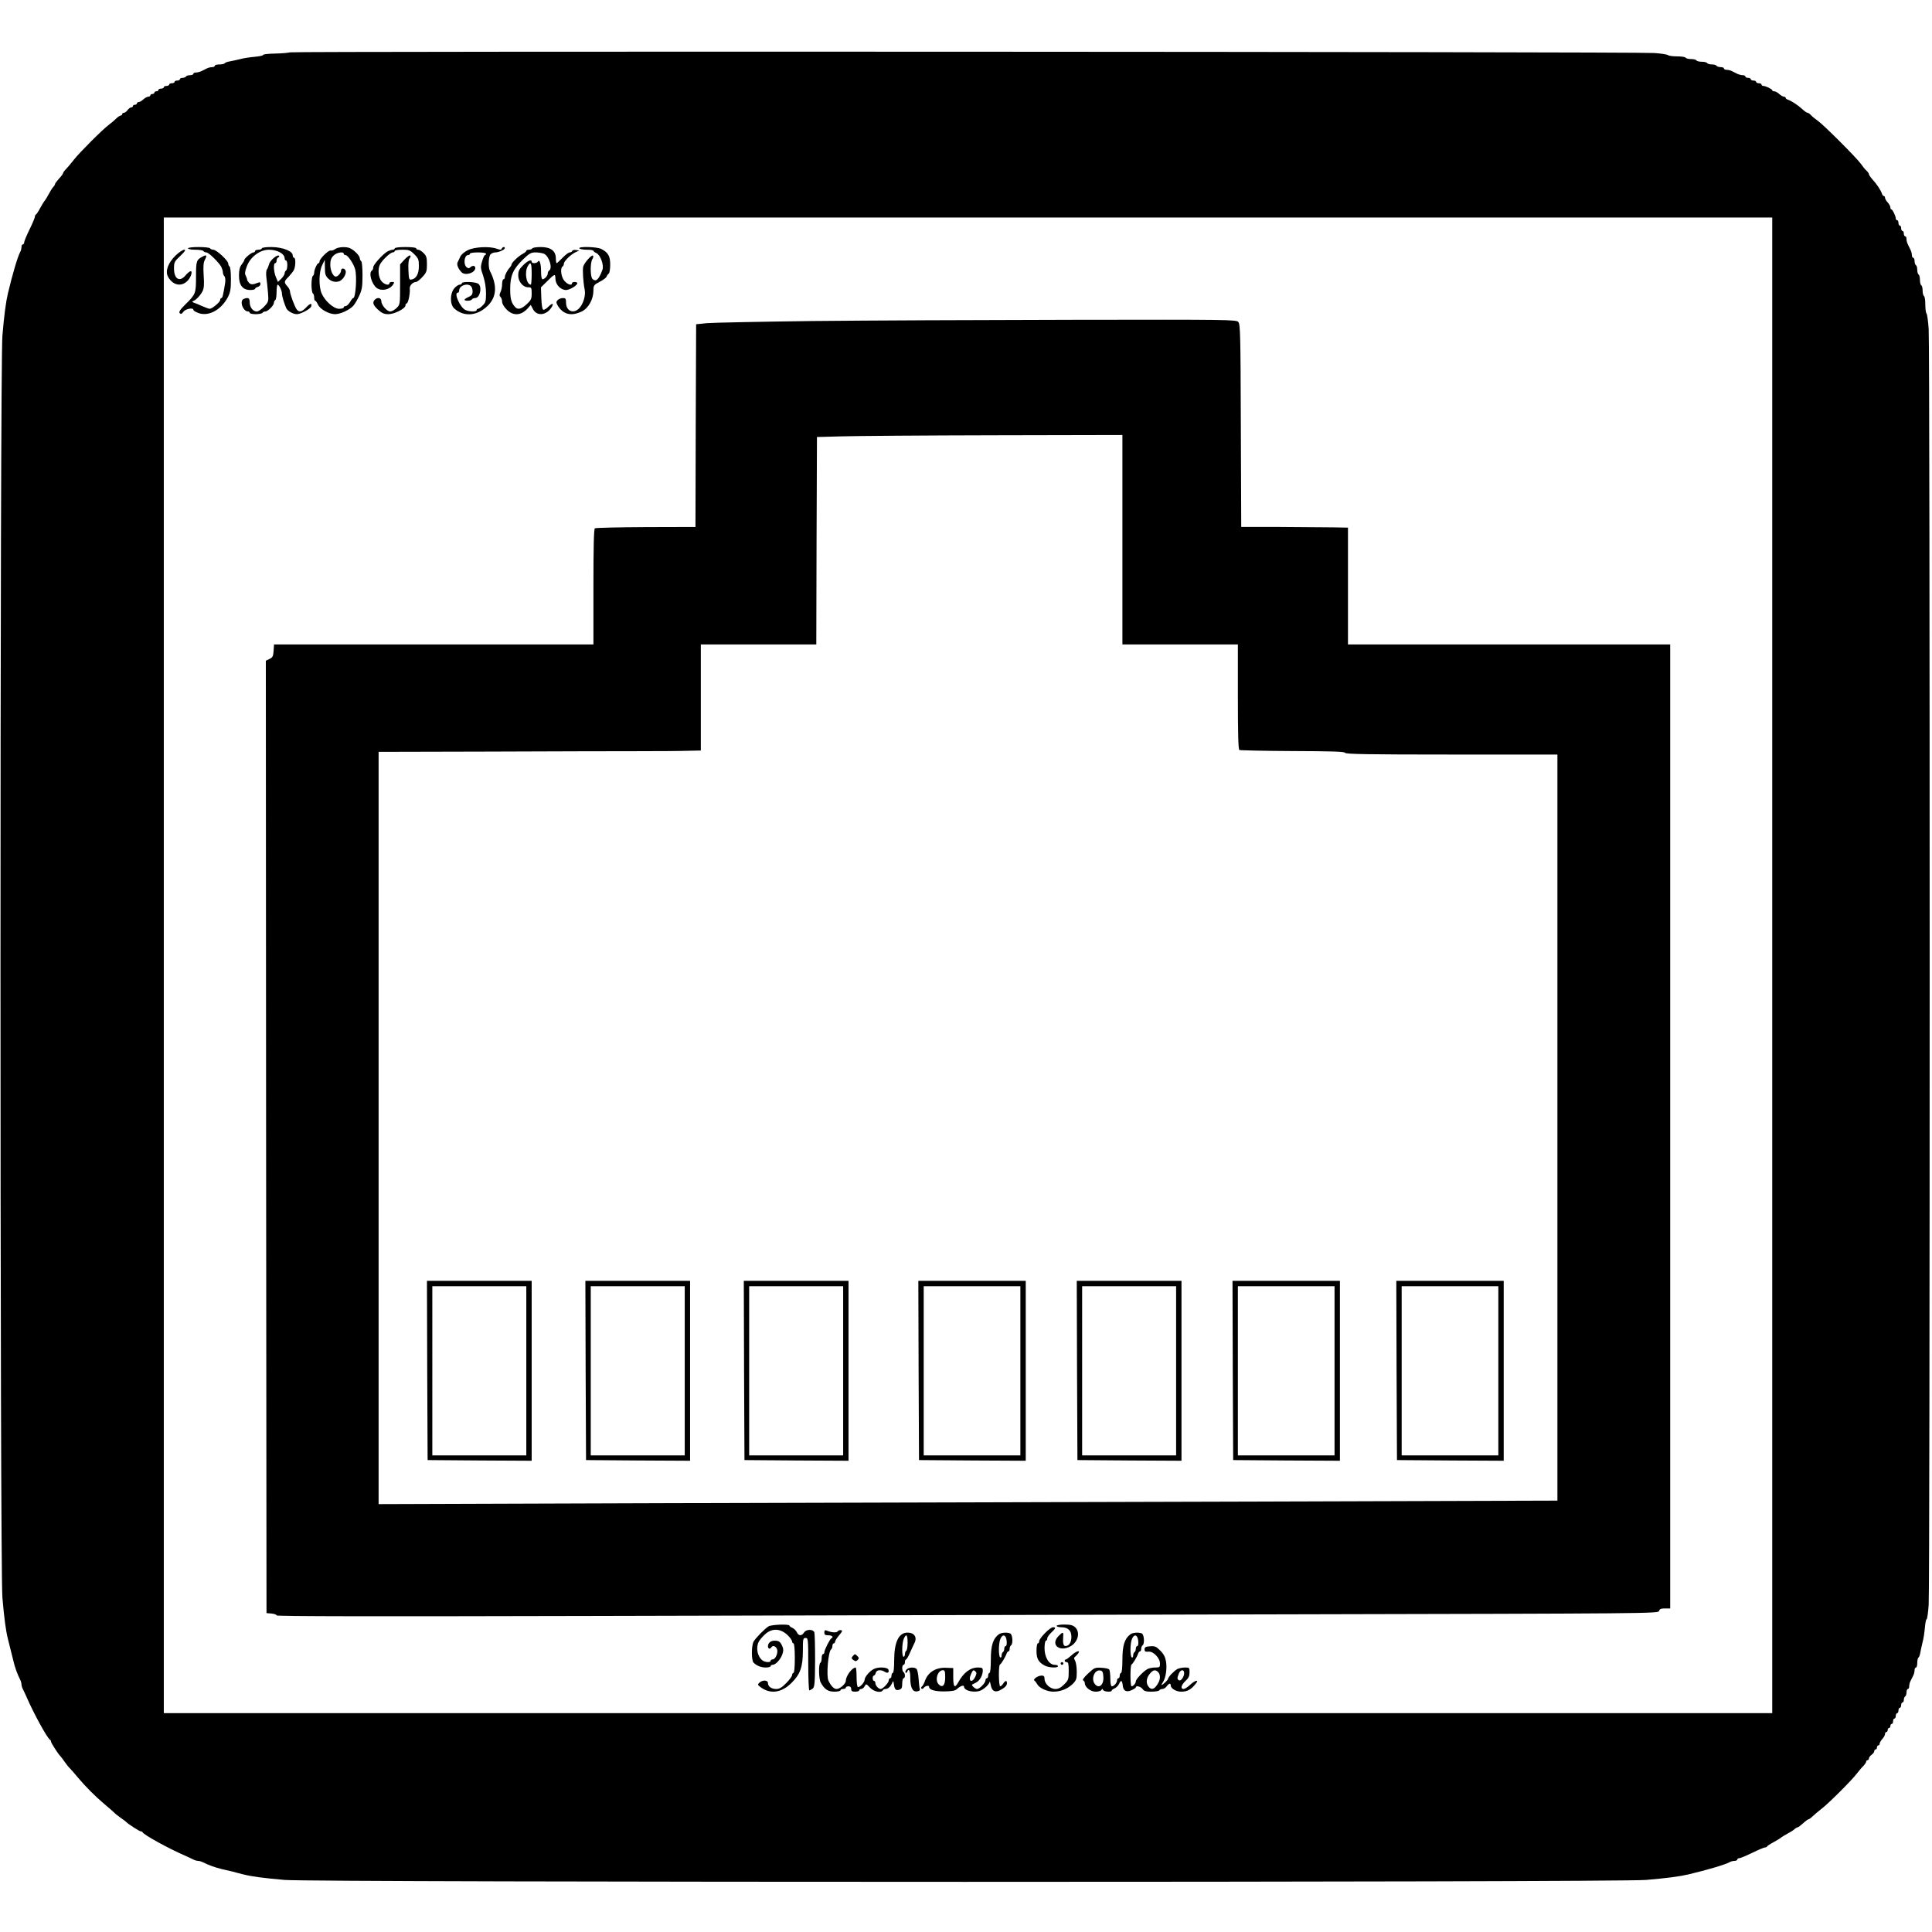 <?xml version="1.0" standalone="no"?>
<!DOCTYPE svg PUBLIC "-//W3C//DTD SVG 20010904//EN"
 "http://www.w3.org/TR/2001/REC-SVG-20010904/DTD/svg10.dtd">
<svg version="1.0" xmlns="http://www.w3.org/2000/svg"
 width="1439pt" height="1439pt" viewBox="0 0 1439 1439"
 preserveAspectRatio="xMidYMid meet">
<g transform="translate(0,1439) scale(0.1,-0.1)"
fill="#000000" stroke="none">
<path d="M2160 14000 c-14 -4 -64 -8 -112 -9 -49 -1 -88 -5 -88 -10 0 -5 -28
-11 -62 -14 -35 -3 -83 -10 -108 -17 -25 -6 -60 -14 -78 -17 -18 -3 -35 -9
-38 -14 -3 -5 -21 -9 -40 -9 -19 0 -34 -4 -34 -10 0 -5 -9 -10 -20 -10 -11 0
-29 -4 -40 -10 -11 -5 -29 -14 -40 -20 -11 -5 -29 -10 -40 -10 -11 0 -20 -4
-20 -10 0 -5 -11 -10 -24 -10 -14 0 -28 -4 -31 -10 -3 -5 -15 -10 -26 -10 -10
0 -19 -4 -19 -10 0 -5 -9 -10 -20 -10 -11 0 -20 -4 -20 -10 0 -5 -9 -10 -20
-10 -11 0 -20 -4 -20 -10 0 -5 -9 -10 -20 -10 -11 0 -20 -4 -20 -10 0 -5 -9
-10 -20 -10 -11 0 -20 -4 -20 -10 0 -5 -7 -10 -15 -10 -8 0 -15 -4 -15 -10 0
-5 -7 -10 -15 -10 -8 0 -15 -4 -15 -10 0 -5 -7 -10 -15 -10 -9 0 -25 -9 -37
-20 -12 -11 -28 -20 -35 -20 -7 0 -13 -4 -13 -10 0 -5 -7 -10 -15 -10 -8 0
-15 -4 -15 -10 0 -5 -6 -10 -13 -10 -7 0 -19 -9 -27 -20 -8 -11 -20 -20 -27
-20 -7 0 -13 -4 -13 -10 0 -5 -5 -10 -10 -10 -6 0 -21 -10 -34 -22 -12 -13
-38 -34 -56 -48 -47 -35 -218 -206 -260 -260 -19 -25 -45 -55 -57 -68 -13 -13
-23 -27 -23 -31 0 -5 -13 -23 -30 -41 -16 -18 -30 -36 -30 -40 0 -5 -6 -15
-13 -22 -11 -13 -18 -24 -49 -80 -7 -13 -16 -25 -19 -28 -3 -3 -16 -25 -30
-50 -13 -25 -27 -46 -32 -48 -4 -2 -7 -9 -7 -16 0 -7 -18 -50 -40 -95 -22 -45
-40 -88 -40 -96 0 -8 -4 -15 -10 -15 -5 0 -10 -9 -10 -20 0 -11 -4 -28 -10
-38 -18 -32 -57 -164 -91 -307 -15 -64 -28 -160 -41 -315 -19 -213 -19 -9189
0 -9400 14 -159 25 -243 41 -307 21 -82 31 -123 40 -160 11 -50 30 -102 52
-145 5 -10 9 -25 9 -33 0 -8 4 -23 9 -33 5 -9 17 -35 27 -57 52 -122 158 -315
177 -323 4 -2 7 -8 7 -14 0 -9 57 -98 70 -108 3 -3 17 -21 30 -40 13 -19 31
-42 40 -50 8 -8 36 -40 61 -70 59 -70 129 -140 199 -199 30 -25 62 -53 70 -61
8 -9 31 -27 50 -40 19 -13 37 -27 40 -30 10 -13 99 -70 108 -70 6 0 12 -3 14
-7 8 -19 201 -125 323 -177 22 -10 48 -22 57 -27 10 -5 25 -9 33 -9 8 0 23 -4
33 -9 44 -22 96 -41 147 -53 22 -5 57 -13 78 -18 20 -6 56 -15 80 -21 64 -16
148 -27 307 -41 211 -19 9927 -19 10140 0 155 13 251 26 315 41 143 34 275 73
307 91 10 6 27 10 38 10 11 0 20 5 20 10 0 6 7 10 15 10 8 0 51 18 96 40 45
22 88 40 95 40 7 0 14 3 16 8 2 4 23 18 48 31 25 14 47 27 50 30 3 3 15 12 28
19 56 31 67 38 80 50 7 6 17 12 22 12 4 0 22 14 40 30 18 17 36 30 41 30 4 0
18 10 31 23 13 12 43 38 68 57 54 42 225 213 260 260 14 18 35 44 48 56 12 13
22 28 22 34 0 5 5 10 10 10 6 0 10 6 10 13 0 7 9 19 20 27 11 8 20 20 20 27 0
7 5 13 10 13 6 0 10 7 10 15 0 8 5 15 10 15 6 0 10 6 10 13 0 7 9 23 20 35 11
12 20 28 20 37 0 8 5 15 10 15 6 0 10 7 10 15 0 8 5 15 10 15 6 0 10 7 10 15
0 8 5 15 10 15 6 0 10 9 10 20 0 11 5 20 10 20 6 0 10 9 10 20 0 11 5 20 10
20 6 0 10 9 10 20 0 11 5 20 10 20 6 0 10 9 10 20 0 11 5 20 10 20 6 0 10 9
10 19 0 11 5 23 10 26 6 3 10 17 10 31 0 13 5 24 10 24 6 0 10 9 10 20 0 11 4
29 10 40 6 11 15 29 20 40 6 11 10 29 10 40 0 11 5 20 10 20 6 0 10 15 10 34
0 19 4 37 9 40 5 3 11 20 14 38 3 18 11 53 17 78 7 25 14 73 17 108 3 34 8 62
13 62 4 0 11 48 15 107 10 140 10 9365 0 9503 -4 58 -11 109 -16 115 -5 5 -9
35 -9 66 0 32 -4 61 -10 64 -5 3 -10 21 -10 40 0 19 -4 37 -10 40 -5 3 -10 21
-10 40 0 19 -4 37 -10 40 -5 3 -10 19 -10 35 0 16 -4 32 -10 35 -5 3 -10 17
-10 31 0 13 -4 24 -10 24 -5 0 -10 9 -10 20 0 11 -5 30 -12 43 -24 48 -28 57
-28 77 0 11 -4 20 -10 20 -5 0 -10 9 -10 20 0 11 -4 20 -10 20 -5 0 -10 9 -10
20 0 11 -4 20 -10 20 -5 0 -10 9 -10 20 0 11 -4 20 -10 20 -5 0 -10 6 -10 13
0 18 -24 67 -32 67 -5 0 -8 7 -8 15 0 9 -9 25 -20 37 -11 12 -20 28 -20 35 0
7 -4 13 -9 13 -5 0 -11 8 -14 18 -9 26 -39 72 -70 105 -15 17 -27 34 -27 40 0
5 -8 17 -18 26 -10 9 -29 32 -42 51 -32 45 -275 288 -320 320 -19 13 -42 32
-51 42 -9 10 -21 18 -26 18 -6 0 -23 12 -40 28 -33 30 -79 60 -105 69 -10 3
-18 9 -18 14 0 5 -6 9 -13 9 -7 0 -23 9 -35 20 -12 11 -28 20 -37 20 -8 0 -15
3 -15 8 0 8 -49 32 -67 32 -7 0 -13 5 -13 10 0 6 -9 10 -20 10 -11 0 -20 5
-20 10 0 6 -9 10 -20 10 -11 0 -20 5 -20 10 0 6 -9 10 -20 10 -11 0 -20 5 -20
10 0 6 -9 10 -20 10 -11 0 -29 5 -40 10 -11 6 -29 15 -40 20 -11 6 -29 10 -40
10 -11 0 -20 5 -20 10 0 6 -11 10 -24 10 -14 0 -28 5 -31 10 -3 6 -19 10 -35
10 -16 0 -32 5 -35 10 -3 6 -21 10 -40 10 -19 0 -37 5 -40 10 -3 6 -21 10 -40
10 -19 0 -37 5 -40 10 -3 6 -32 10 -64 10 -31 0 -61 4 -67 9 -5 5 -52 13 -104
16 -140 10 -10131 14 -10160 5z m11040 -6800 l0 -5570 -5990 0 -5990 0 0 5570
0 5570 5990 0 5990 0 0 -5570z"/>
<path d="M1400 12540 c0 -5 24 -10 54 -10 30 0 58 -4 61 -10 3 -5 13 -10 22
-10 17 0 90 -71 111 -107 6 -13 12 -31 12 -41 0 -10 5 -23 11 -29 7 -7 9 -27
6 -50 -14 -89 -20 -113 -28 -113 -5 0 -9 -7 -9 -14 0 -16 -60 -66 -78 -66 -6
0 -31 9 -54 19 -24 11 -52 23 -63 26 -15 6 -16 9 -6 13 21 7 54 42 70 74 10
20 13 50 8 116 -4 67 -2 96 9 117 18 34 13 40 -17 24 -46 -24 -49 -33 -49
-148 0 -127 -2 -132 -79 -208 -41 -41 -51 -57 -42 -66 8 -8 15 -6 27 11 14 21
74 33 74 15 0 -5 12 -14 27 -20 78 -37 178 14 231 115 18 36 22 60 22 132 0
49 -4 92 -10 95 -5 3 -10 13 -10 22 0 22 -88 103 -111 103 -10 0 -21 5 -24 10
-3 6 -42 10 -86 10 -46 0 -79 -4 -79 -10z"/>
<path d="M1950 12540 c0 -5 -11 -10 -25 -10 -14 0 -25 -4 -25 -10 0 -5 -6 -10
-12 -10 -15 0 -68 -44 -68 -56 0 -5 -9 -20 -20 -34 -14 -18 -20 -41 -20 -83 0
-72 28 -107 85 -107 19 0 35 4 35 9 0 5 9 11 20 14 11 3 20 13 20 22 0 12 -5
15 -17 10 -39 -16 -53 -16 -68 -2 -8 9 -15 20 -15 26 0 6 -5 19 -10 29 -8 12
-6 30 8 67 25 70 97 125 165 125 62 0 117 -30 117 -64 0 -9 5 -16 10 -16 6 0
10 -15 10 -34 0 -19 -4 -38 -10 -41 -5 -3 -10 -13 -10 -21 0 -8 -11 -26 -25
-40 l-25 -24 -15 36 c-17 41 -20 104 -5 104 6 0 10 9 10 19 0 11 6 21 13 24 6
2 9 8 5 12 -12 12 -68 -35 -74 -63 -4 -15 -11 -33 -16 -39 -6 -7 -7 -34 -4
-60 4 -27 9 -77 12 -113 5 -64 5 -67 -28 -103 -19 -20 -44 -37 -55 -37 -29 0
-53 31 -53 68 0 32 -11 39 -44 26 -35 -13 -7 -94 32 -94 7 0 12 -4 12 -10 0
-5 20 -10 44 -10 25 0 48 5 51 10 3 6 13 10 21 10 19 0 64 45 64 64 0 8 5 18
10 21 6 3 10 31 10 61 0 30 4 54 8 54 11 0 32 -45 32 -67 0 -18 17 -75 32
-108 10 -22 51 -45 80 -45 27 0 98 38 105 56 11 29 -7 26 -36 -5 -32 -34 -52
-39 -70 -17 -15 18 -51 115 -51 136 0 9 -9 26 -20 38 -26 28 -25 37 8 69 15
16 33 38 40 50 14 27 16 93 2 93 -5 0 -10 9 -10 19 0 31 -77 61 -160 61 -40 0
-70 -4 -70 -10z"/>
<path d="M2495 12534 c-11 -8 -25 -12 -32 -10 -14 6 -83 -62 -83 -81 0 -7 -3
-13 -7 -13 -11 0 -33 -50 -33 -71 0 -10 -4 -21 -10 -24 -5 -3 -10 -33 -10 -65
0 -32 5 -62 10 -65 6 -3 10 -17 10 -31 0 -13 3 -24 8 -24 4 0 13 -13 20 -28
15 -35 82 -72 128 -72 40 0 110 33 137 64 10 12 30 45 43 74 20 44 24 68 24
152 0 55 -4 102 -10 105 -5 3 -10 13 -10 21 0 17 -36 56 -68 73 -29 16 -93 13
-117 -5z m65 -34 c0 -5 6 -10 14 -10 16 0 60 -64 71 -105 15 -55 4 -215 -14
-215 -4 0 -15 -13 -24 -30 -10 -16 -25 -30 -33 -30 -8 0 -14 -4 -14 -10 0 -5
-15 -10 -34 -10 -41 0 -107 59 -131 116 -22 53 -20 161 5 210 l19 39 1 -58 c0
-48 4 -62 25 -82 26 -27 70 -32 96 -12 23 18 40 53 33 71 -8 21 -34 21 -34 0
0 -17 -23 -44 -39 -44 -20 0 -41 45 -41 88 0 31 6 50 23 67 22 24 77 34 77 15z"/>
<path d="M2940 12540 c0 -5 -7 -10 -15 -10 -8 0 -25 -6 -38 -12 -36 -21 -107
-99 -107 -119 0 -10 -4 -21 -10 -24 -26 -16 -2 -101 36 -130 35 -26 98 -13
122 26 11 16 9 19 -8 19 -11 0 -20 -4 -20 -10 0 -19 -37 -10 -58 15 -24 28
-30 92 -11 127 17 32 77 88 94 88 8 0 15 5 15 10 0 6 25 10 56 10 50 0 59 -3
90 -34 30 -30 34 -40 34 -87 0 -59 -20 -95 -55 -101 -18 -3 -20 3 -23 70 -2
47 1 79 9 88 7 8 9 18 5 21 -4 4 -23 -9 -42 -29 l-34 -37 0 -149 c0 -148 0
-150 -26 -176 -15 -14 -36 -26 -47 -26 -25 0 -67 48 -67 78 0 24 -28 30 -48
10 -20 -20 -14 -40 24 -75 29 -26 45 -33 77 -33 45 0 127 42 127 65 0 8 4 15
9 15 11 0 27 75 23 109 -3 23 21 50 47 51 7 0 29 17 47 37 31 33 34 43 34 95
0 49 -4 63 -25 83 -13 14 -31 25 -40 25 -8 0 -15 5 -15 10 0 6 -33 10 -80 10
-47 0 -80 -4 -80 -10z"/>
<path d="M3483 12526 c-23 -11 -47 -32 -54 -46 -6 -14 -15 -33 -20 -42 -9 -18
2 -47 28 -75 26 -29 103 -6 103 31 0 19 -21 21 -38 4 -8 -8 -15 -8 -27 2 -25
21 -17 90 11 90 8 0 14 5 14 10 0 6 27 10 60 10 33 0 60 -4 60 -10 0 -5 -4
-10 -8 -10 -4 0 -14 -21 -21 -46 -13 -42 -12 -52 8 -109 13 -40 21 -87 21
-129 0 -58 -3 -70 -25 -91 -13 -14 -29 -25 -35 -25 -5 0 -10 -4 -10 -10 0 -13
-53 -13 -83 1 -40 18 -89 129 -57 129 6 0 10 7 10 16 0 37 61 59 88 32 7 -7
12 -24 12 -39 0 -21 -7 -31 -30 -41 -16 -7 -30 -16 -30 -20 0 -12 48 -10 55 2
3 6 14 10 24 10 36 0 54 83 24 106 -21 16 -123 19 -123 4 0 -5 -7 -10 -16 -10
-9 0 -27 -12 -40 -27 -33 -39 -34 -120 -1 -150 72 -66 175 -57 253 23 63 65
68 149 13 256 -14 28 -11 108 5 124 8 8 24 14 35 14 25 0 71 20 71 32 0 13
-18 9 -23 -4 -3 -10 -11 -10 -39 0 -54 19 -166 13 -215 -12z"/>
<path d="M3965 12540 c-3 -5 -15 -10 -26 -10 -10 0 -19 -4 -19 -8 0 -5 -12
-15 -27 -23 -30 -15 -83 -66 -83 -79 0 -5 -6 -15 -12 -22 -20 -21 -38 -56 -38
-73 0 -8 -4 -15 -10 -15 -5 0 -10 -16 -10 -35 0 -19 -5 -46 -12 -60 -9 -19 -9
-28 0 -37 7 -7 12 -23 12 -36 0 -14 14 -38 34 -58 50 -50 110 -45 160 13 l19
22 17 -32 c28 -53 98 -47 136 11 22 34 10 39 -21 8 -15 -15 -32 -25 -38 -23
-8 2 -13 35 -15 85 l-3 82 38 37 c66 66 69 67 70 26 1 -43 39 -83 79 -83 27 0
84 34 84 51 0 5 -9 9 -20 9 -11 0 -20 -4 -20 -10 0 -20 -33 -9 -56 18 -25 28
-33 95 -14 107 6 3 10 13 10 22 0 18 55 71 90 86 l25 11 -25 4 c-13 2 -26 -1
-28 -7 -2 -6 -10 -11 -19 -11 -8 0 -32 -18 -53 -40 -21 -22 -41 -40 -44 -40
-3 0 -6 16 -6 36 0 55 -38 84 -112 84 -31 0 -60 -4 -63 -10z m87 -40 c38 -18
66 -108 38 -125 -5 -3 -10 -13 -10 -21 0 -18 -24 -44 -39 -44 -7 0 -11 23 -11
58 0 59 -12 94 -24 73 -9 -14 -46 -15 -46 -1 0 21 -29 9 -64 -26 -29 -29 -36
-43 -36 -75 0 -47 35 -89 75 -89 23 0 25 -3 25 -46 0 -41 -5 -50 -37 -80 -39
-36 -67 -43 -86 -21 -29 31 -37 61 -37 135 0 98 21 147 96 220 47 45 59 52 94
52 21 0 49 -5 62 -10z m-92 -150 c0 -44 -3 -80 -6 -80 -33 0 -49 89 -24 136
23 41 30 27 30 -56z"/>
<path d="M4315 12540 c3 -5 28 -10 56 -10 27 0 49 -3 49 -8 0 -4 10 -12 22
-17 30 -13 58 -91 45 -125 -27 -72 -47 -91 -73 -69 -18 14 -19 122 -2 149 7
10 9 22 5 26 -9 10 -66 -54 -73 -82 -6 -25 0 -118 11 -172 9 -42 -11 -108 -42
-139 -43 -44 -97 -19 -97 43 0 29 -3 34 -24 34 -13 0 -30 -7 -38 -15 -12 -12
-12 -18 -2 -37 40 -70 101 -86 181 -48 50 24 87 91 87 156 0 38 3 42 46 65 26
13 49 30 52 39 3 8 10 18 16 22 6 4 11 34 11 67 0 64 -15 90 -67 117 -31 16
-173 20 -163 4z"/>
<path d="M1309 12488 c-56 -54 -79 -115 -59 -156 32 -63 94 -81 141 -39 28 23
47 77 29 77 -6 0 -23 -13 -37 -30 -45 -54 -87 -29 -87 51 0 46 4 53 48 94 35
34 42 45 28 45 -10 0 -39 -19 -63 -42z"/>
<path d="M6055 11999 c-390 -5 -746 -12 -790 -16 l-80 -8 -3 -755 -2 -755
-369 -1 c-203 -1 -374 -5 -380 -9 -8 -4 -11 -139 -11 -436 l0 -429 -1189 0
-1190 0 -3 -47 c-3 -41 -7 -50 -31 -61 l-27 -13 2 -3547 3 -3547 38 -3 c20 -2
37 -8 37 -14 0 -7 726 -8 2347 -4 1292 3 3607 9 5147 12 2738 6 2799 6 2803
25 4 15 14 19 44 19 l39 0 0 3590 0 3590 -1200 0 -1200 0 0 435 0 435 -107 2
c-60 1 -238 2 -398 3 l-290 0 -3 754 c-2 685 -4 756 -19 773 -15 17 -67 18
-1237 16 -672 -1 -1540 -5 -1931 -9z m2305 -1629 l0 -780 430 0 430 0 0 -389
c0 -269 3 -392 11 -397 6 -3 184 -7 396 -8 299 -1 387 -4 391 -13 3 -10 170
-13 793 -13 l789 0 0 -2779 0 -2778 -2267 -7 c-1248 -3 -3223 -9 -4390 -12
l-2123 -7 0 2802 0 2801 828 2 c455 2 951 3 1102 3 151 0 319 1 373 3 l97 2 0
395 0 395 430 0 430 0 2 773 3 772 185 5 c102 3 614 7 1138 8 l952 2 0 -780z"/>
<path d="M3182 4183 l3 -668 388 -3 387 -2 0 670 0 670 -390 0 -390 0 2 -667z
m738 -3 l0 -630 -350 0 -350 0 0 630 0 630 350 0 350 0 0 -630z"/>
<path d="M4362 4183 l3 -668 388 -3 387 -2 0 670 0 670 -390 0 -390 0 2 -667z
m738 -3 l0 -630 -350 0 -350 0 0 630 0 630 350 0 350 0 0 -630z"/>
<path d="M5542 4183 l3 -668 388 -3 387 -2 0 670 0 670 -390 0 -390 0 2 -667z
m738 -3 l0 -630 -350 0 -350 0 0 630 0 630 350 0 350 0 0 -630z"/>
<path d="M6842 4183 l3 -668 398 -3 397 -2 0 670 0 670 -400 0 -400 0 2 -667z
m758 -3 l0 -630 -360 0 -360 0 0 630 0 630 360 0 360 0 0 -630z"/>
<path d="M8022 4183 l3 -668 388 -3 387 -2 0 670 0 670 -390 0 -390 0 2 -667z
m738 -3 l0 -630 -350 0 -350 0 0 630 0 630 350 0 350 0 0 -630z"/>
<path d="M9182 4183 l3 -668 398 -3 397 -2 0 670 0 670 -400 0 -400 0 2 -667z
m758 -3 l0 -630 -360 0 -360 0 0 630 0 630 360 0 360 0 0 -630z"/>
<path d="M10402 4183 l3 -668 398 -3 397 -2 0 670 0 670 -400 0 -400 0 2 -667z
m758 -3 l0 -630 -360 0 -360 0 0 630 0 630 360 0 360 0 0 -630z"/>
<path d="M5725 2277 c-28 -17 -97 -87 -112 -114 -17 -30 -17 -141 0 -157 23
-23 55 -36 91 -36 20 0 36 5 36 10 0 6 7 10 15 10 22 0 58 39 72 78 9 26 9 40
0 60 -15 34 -25 42 -57 42 -30 0 -50 -17 -50 -42 0 -19 15 -24 25 -8 11 17 31
11 42 -12 11 -26 -10 -78 -33 -78 -8 0 -14 -4 -14 -10 0 -14 -42 -12 -61 3
-38 29 -51 96 -27 140 6 12 27 37 47 55 55 50 123 43 178 -18 13 -14 23 -31
23 -37 0 -7 5 -13 10 -13 6 0 10 -43 10 -110 0 -67 -4 -110 -10 -110 -5 0 -10
-7 -10 -16 0 -9 -20 -36 -44 -60 -33 -34 -51 -44 -75 -44 -35 0 -61 19 -61 44
0 24 -43 25 -66 1 -11 -10 -10 -15 4 -26 74 -60 161 -50 237 26 66 65 85 120
85 240 0 88 1 95 20 95 19 0 20 -7 20 -195 0 -107 4 -195 8 -195 5 0 16 6 25
13 14 10 17 37 18 207 0 107 -2 203 -6 213 -10 24 -61 23 -77 -3 -17 -27 -41
-25 -53 3 -6 12 -20 26 -32 32 -13 5 -23 13 -23 17 0 13 -133 8 -155 -5z"/>
<path d="M7870 2280 c0 -5 15 -10 33 -10 51 0 77 -24 77 -71 0 -42 -17 -69
-44 -69 -16 0 -21 21 -17 73 3 33 -3 34 -34 2 -65 -64 7 -124 90 -76 56 33 72
104 33 141 -17 15 -35 20 -80 20 -32 0 -58 -4 -58 -10z"/>
<path d="M7783 2226 c-24 -24 -43 -51 -43 -60 0 -9 -4 -16 -10 -16 -5 0 -10
-25 -10 -55 0 -60 15 -86 62 -111 31 -16 98 -19 98 -4 0 6 -11 10 -24 10 -42
0 -76 56 -76 123 0 32 5 57 10 57 6 0 10 7 10 16 0 9 14 29 30 44 34 32 37 40
13 40 -10 0 -37 -20 -60 -44z"/>
<path d="M6140 2231 c0 -17 6 -21 30 -21 27 0 41 -13 23 -22 -11 -4 -53 -87
-53 -104 0 -8 -4 -14 -10 -14 -5 0 -10 -13 -10 -29 0 -17 -4 -33 -10 -36 -14
-9 -12 -121 3 -147 28 -51 55 -68 102 -68 25 0 45 5 45 10 0 6 9 10 20 10 11
0 20 5 20 10 0 6 9 10 20 10 13 0 20 -7 20 -20 0 -16 7 -20 30 -20 17 0 30 5
30 10 0 6 7 10 15 10 8 0 19 9 25 20 11 20 12 20 40 -10 28 -30 82 -42 95 -20
3 6 13 10 21 10 18 0 37 17 49 45 8 18 9 17 13 -10 5 -39 15 -49 41 -40 17 5
21 15 21 46 0 21 5 39 10 39 6 0 10 9 10 19 0 11 -4 23 -10 26 -5 3 -10 17
-10 31 0 13 5 24 10 24 6 0 10 9 10 20 0 11 4 20 8 20 5 0 19 24 31 53 13 28
27 60 32 69 22 43 -1 78 -51 78 -66 0 -100 -70 -100 -208 0 -55 -4 -92 -10
-92 -5 0 -10 -9 -10 -20 0 -11 -4 -20 -10 -20 -5 0 -10 -7 -10 -15 0 -18 -44
-65 -60 -65 -17 0 -40 26 -40 44 0 9 -4 16 -10 16 -5 0 -10 9 -10 20 0 11 4
20 9 20 5 0 11 9 14 20 6 23 37 26 67 8 22 -14 35 -6 27 17 -8 18 -78 21 -110
3 -30 -15 -67 -59 -67 -79 0 -20 -38 -61 -51 -54 -5 4 -9 37 -9 76 0 38 -3 69
-7 69 -27 -1 -73 -64 -73 -99 0 -22 -44 -61 -69 -61 -19 0 -40 20 -60 61 -18
36 -2 221 20 235 5 3 9 14 9 25 0 10 5 19 10 19 6 0 10 6 10 13 0 6 14 28 30
47 25 29 27 36 14 38 -9 2 -20 -2 -24 -8 -8 -13 -48 -10 -82 5 -14 5 -18 2
-18 -14z m620 -75 c0 -30 -4 -58 -10 -61 -5 -3 -10 -15 -10 -26 0 -10 -4 -19
-10 -19 -14 0 -13 103 2 135 18 40 28 30 28 -29z"/>
<path d="M7439 2217 c-43 -32 -59 -84 -59 -187 0 -60 -4 -100 -10 -100 -5 0
-10 -9 -10 -20 0 -11 -4 -20 -10 -20 -5 0 -10 -7 -10 -15 0 -20 -44 -65 -63
-65 -14 0 -44 28 -36 33 2 1 15 8 29 15 28 14 50 54 50 89 0 20 -5 23 -36 23
-57 0 -106 -37 -146 -109 -27 -49 -38 -38 -38 37 l0 68 -55 2 c-76 3 -135 -34
-157 -101 -6 -17 -16 -35 -22 -39 -6 -4 -7 -10 -3 -15 5 -4 11 -3 15 3 12 17
42 25 42 10 0 -22 43 -35 117 -34 53 1 77 5 90 17 24 23 53 33 53 19 0 -34 88
-51 133 -25 27 15 57 46 58 61 1 6 4 -4 8 -23 8 -46 31 -59 68 -41 38 20 53
35 53 54 0 22 -13 20 -28 -4 -7 -11 -17 -20 -22 -20 -12 0 -14 157 -2 162 9 4
41 57 49 81 3 9 9 17 14 17 5 0 9 9 9 19 0 11 5 23 10 26 17 10 12 82 -6 89
-26 10 -68 6 -85 -7z m59 -50 c2 -21 -1 -37 -7 -37 -6 0 -11 -9 -11 -19 0 -11
-4 -23 -10 -26 -5 -3 -10 -15 -10 -26 0 -11 -4 -17 -10 -14 -14 9 -13 108 2
140 17 38 42 28 46 -18z m-458 -271 c0 -59 -20 -80 -48 -52 -31 31 -9 105 31
106 14 0 17 -9 17 -54z m227 43 c8 -8 7 -19 -4 -40 -25 -49 -54 -30 -31 21 14
33 19 35 35 19z"/>
<path d="M8419 2217 c-43 -32 -59 -84 -59 -187 0 -60 -4 -100 -10 -100 -5 0
-10 -9 -10 -20 0 -11 -4 -20 -10 -20 -5 0 -10 -7 -10 -16 0 -18 -23 -44 -39
-44 -7 0 -11 23 -11 58 0 31 -4 62 -8 67 -4 6 -30 12 -58 13 -49 3 -54 0 -100
-43 -31 -29 -44 -48 -36 -51 6 -3 12 -12 12 -20 0 -30 42 -64 81 -64 21 0 40
6 43 13 5 10 7 10 12 0 6 -14 64 -18 64 -5 0 4 10 12 23 17 12 6 26 20 32 33
14 31 23 28 27 -9 4 -43 26 -56 66 -38 18 8 32 17 32 21 0 16 36 7 50 -12 11
-16 26 -20 67 -20 28 0 55 5 58 10 3 6 14 10 23 10 10 0 24 9 32 20 17 23 30
26 30 6 0 -22 40 -46 78 -46 46 0 74 15 111 63 24 30 -10 21 -46 -13 -18 -17
-39 -30 -47 -30 -26 0 -18 30 14 60 23 21 30 37 30 64 0 35 -1 36 -35 36 -19
0 -45 -6 -57 -12 -25 -15 -67 -59 -68 -72 0 -9 -39 -46 -48 -46 -2 0 2 10 11
23 20 31 30 97 22 151 -6 34 -17 56 -43 82 -30 30 -40 35 -76 32 -33 -2 -41
-7 -41 -23 0 -16 6 -19 28 -17 36 5 87 -47 87 -89 0 -27 -3 -29 -36 -29 -19 0
-45 -5 -56 -11 -31 -16 -88 -76 -88 -92 0 -14 -19 -37 -32 -37 -10 0 -11 157
0 162 9 4 41 57 49 81 3 9 9 17 14 17 5 0 9 9 9 19 0 11 5 23 10 26 17 10 12
82 -6 89 -26 10 -68 6 -85 -7z m59 -50 c2 -21 -1 -37 -7 -37 -6 0 -11 -9 -11
-19 0 -11 -4 -23 -10 -26 -5 -3 -10 -15 -10 -26 0 -11 -4 -17 -10 -14 -14 9
-13 108 2 140 17 38 42 28 46 -18z m-260 -265 c5 -62 -34 -94 -64 -54 -29 37
-2 106 39 100 18 -2 23 -11 25 -46z m408 34 c17 -18 18 -50 2 -79 -26 -49 -52
-59 -74 -29 -20 26 -16 64 9 94 25 31 42 35 63 14z m194 -8 c-1 -29 -25 -62
-39 -53 -14 8 -14 17 -1 49 12 32 40 35 40 4z"/>
<path d="M7980 2060 c-18 -16 -36 -30 -41 -30 -5 0 -9 -4 -9 -10 0 -5 7 -10
15 -10 12 0 15 -14 15 -66 0 -62 -2 -68 -34 -100 -24 -24 -43 -34 -65 -34 -39
0 -81 39 -81 75 0 19 -5 25 -22 25 -29 -1 -67 -28 -53 -38 6 -4 15 -16 21 -27
15 -28 72 -54 118 -55 55 0 105 19 144 56 29 29 32 37 32 93 0 34 -6 70 -12
81 -9 14 -10 23 -3 28 6 4 16 15 24 25 24 30 -13 21 -49 -13z"/>
<path d="M6351 2054 c-11 -13 -10 -17 5 -28 15 -11 20 -11 32 0 11 12 11 16
-2 29 -18 18 -18 18 -35 -1z"/>
<path d="M7900 2000 c0 -5 5 -10 10 -10 6 0 10 5 10 10 0 6 -4 10 -10 10 -5 0
-10 -4 -10 -10z"/>
<path d="M6751 1954 c-7 -8 -10 -18 -6 -22 4 -4 10 -1 12 6 11 30 23 8 23 -43
0 -73 16 -107 49 -103 18 2 25 8 22 18 -3 8 -7 42 -9 75 -2 33 -9 66 -14 73
-14 17 -60 15 -77 -4z"/>
</g>
</svg>
